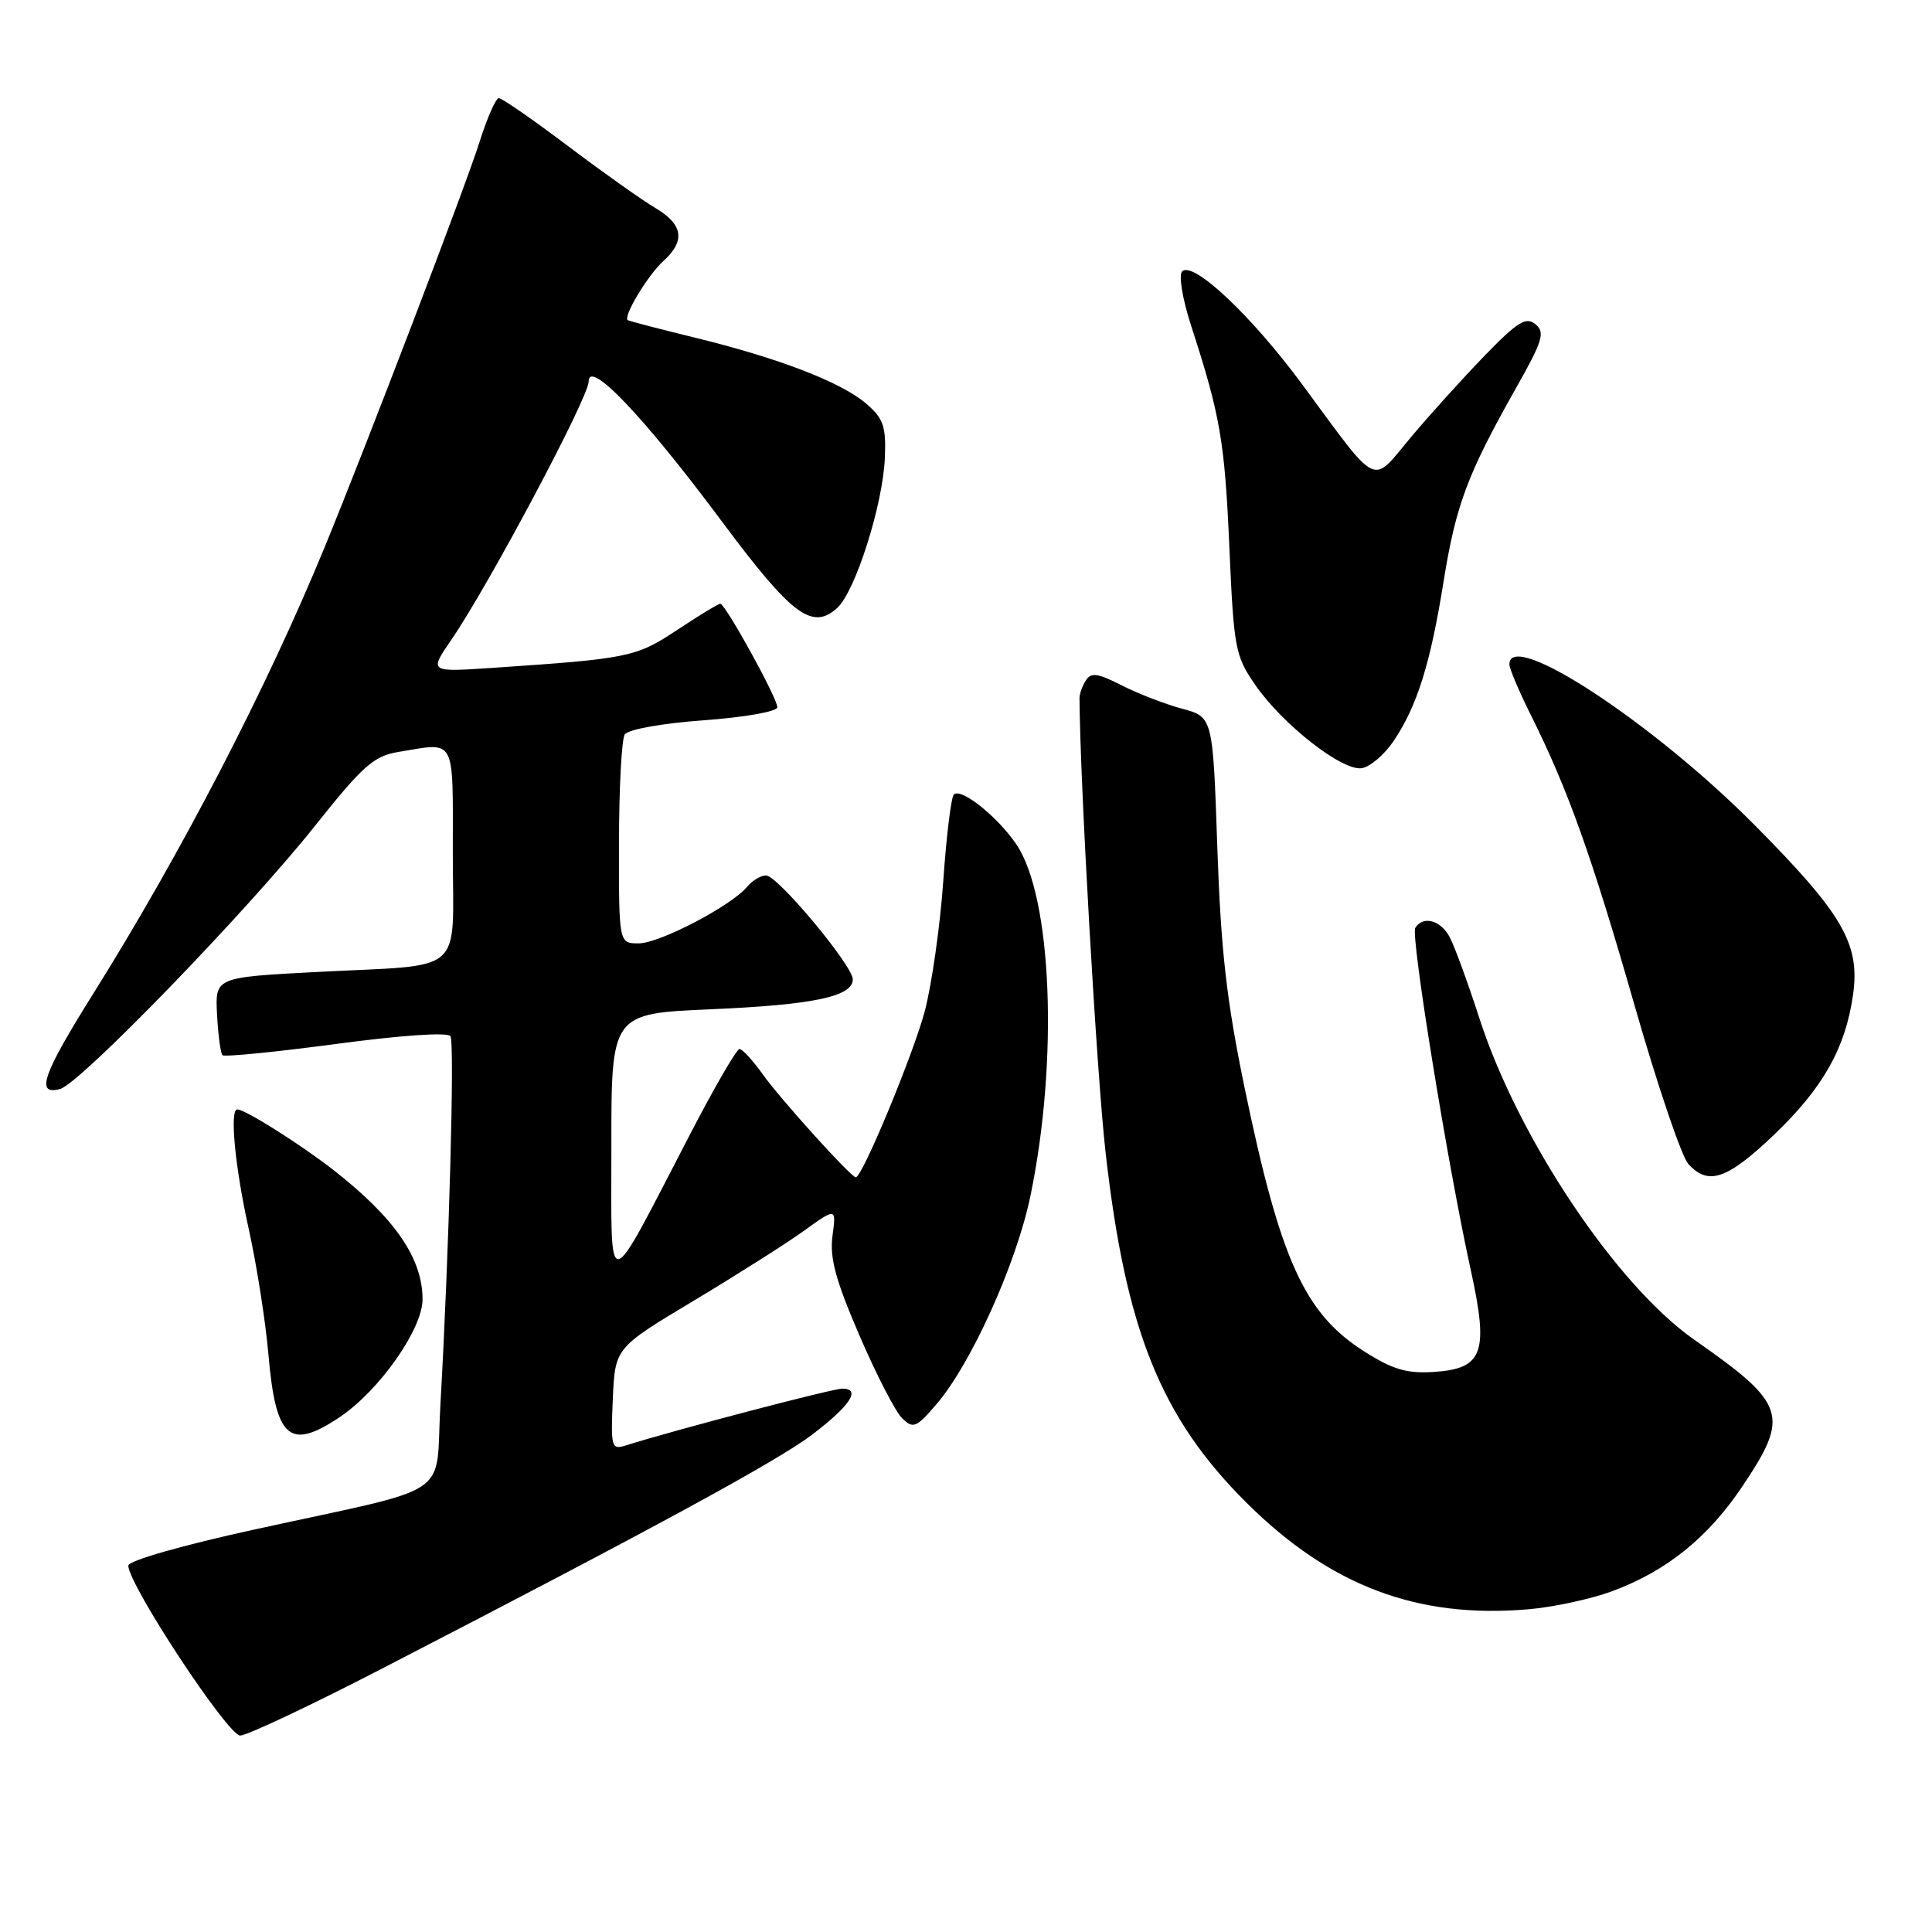 <?xml version="1.0" encoding="UTF-8" standalone="no"?>
<!DOCTYPE svg PUBLIC "-//W3C//DTD SVG 1.1//EN" "http://www.w3.org/Graphics/SVG/1.1/DTD/svg11.dtd" >
<svg xmlns="http://www.w3.org/2000/svg" xmlns:xlink="http://www.w3.org/1999/xlink" version="1.1" viewBox="0 0 256 256">
 <g >
 <path fill="currentColor"
d=" M 50.50 221.16 C 86.58 202.53 102.96 193.62 107.57 190.13 C 112.66 186.27 114.15 184.00 111.61 184.00 C 110.30 184.00 89.19 189.54 82.92 191.53 C 81.02 192.13 80.92 191.79 81.20 185.38 C 81.50 178.60 81.50 178.60 91.86 172.39 C 97.56 168.97 104.16 164.79 106.52 163.09 C 110.81 160.01 110.81 160.01 110.31 163.76 C 109.92 166.66 110.72 169.63 113.87 176.93 C 116.10 182.12 118.65 187.06 119.54 187.93 C 121.01 189.36 121.41 189.19 124.14 186.00 C 128.71 180.65 134.68 167.41 136.53 158.50 C 140.27 140.50 139.41 118.83 134.66 111.86 C 132.15 108.18 127.33 104.34 126.39 105.28 C 126.03 105.64 125.40 110.78 124.99 116.71 C 124.58 122.65 123.47 130.42 122.54 133.98 C 121.03 139.67 114.26 156.00 113.40 156.00 C 112.77 156.00 103.45 145.69 101.09 142.38 C 99.76 140.52 98.37 139.00 97.99 139.00 C 97.61 139.00 94.71 144.00 91.54 150.10 C 80.06 172.20 81.03 172.03 81.01 151.90 C 81.00 134.30 81.00 134.30 94.25 133.73 C 107.77 133.15 113.00 132.05 113.00 129.77 C 113.00 127.95 103.03 116.00 101.51 116.00 C 100.81 116.00 99.69 116.67 99.01 117.49 C 96.89 120.04 87.39 125.00 84.63 125.00 C 82.00 125.00 82.00 125.00 82.02 111.75 C 82.02 104.46 82.37 97.97 82.78 97.33 C 83.21 96.65 87.66 95.85 93.26 95.44 C 98.73 95.04 103.00 94.28 103.00 93.71 C 103.00 92.49 96.11 80.00 95.44 80.00 C 95.18 80.00 92.61 81.56 89.73 83.47 C 84.27 87.09 83.31 87.28 65.18 88.50 C 56.86 89.06 56.86 89.06 59.80 84.78 C 64.74 77.59 78.00 52.65 78.00 50.56 C 78.00 47.51 85.29 55.17 95.68 69.13 C 104.93 81.55 107.62 83.56 110.93 80.56 C 113.34 78.38 117.00 66.84 117.25 60.64 C 117.42 56.48 117.06 55.45 114.77 53.48 C 111.47 50.64 103.16 47.44 92.00 44.72 C 87.33 43.58 83.35 42.54 83.18 42.42 C 82.53 41.95 85.85 36.44 87.90 34.59 C 90.85 31.92 90.52 29.74 86.84 27.56 C 85.10 26.54 79.89 22.84 75.26 19.35 C 70.63 15.86 66.51 13.00 66.10 13.00 C 65.70 13.00 64.56 15.59 63.56 18.75 C 61.79 24.42 48.61 58.89 43.02 72.50 C 35.34 91.18 24.03 113.02 12.36 131.66 C 5.63 142.41 4.67 145.16 7.96 144.30 C 10.59 143.61 32.72 120.76 41.78 109.38 C 48.06 101.48 49.54 100.17 52.77 99.64 C 60.50 98.36 60.00 97.44 60.00 112.98 C 60.00 129.48 61.97 127.75 42.00 128.79 C 28.50 129.50 28.50 129.50 28.76 134.43 C 28.90 137.14 29.23 139.56 29.48 139.82 C 29.74 140.07 36.51 139.40 44.53 138.33 C 53.19 137.17 59.35 136.75 59.69 137.30 C 60.26 138.23 59.50 166.08 58.35 186.24 C 57.64 198.76 60.59 196.79 33.75 202.66 C 24.19 204.75 17.00 206.80 17.00 207.45 C 17.00 209.95 30.20 230.00 31.83 229.97 C 32.75 229.95 41.15 225.99 50.50 221.16 Z  M 213.55 210.87 C 220.84 208.18 226.33 203.75 230.95 196.84 C 237.17 187.53 236.66 186.02 224.50 177.52 C 214.21 170.33 201.21 150.90 196.06 135.03 C 194.51 130.23 192.72 125.34 192.08 124.15 C 190.89 121.92 188.55 121.30 187.53 122.95 C 186.90 123.97 191.79 154.17 194.86 168.17 C 197.30 179.25 196.54 181.36 189.98 181.79 C 186.40 182.02 184.54 181.47 180.75 179.06 C 172.85 174.04 169.65 166.99 164.92 144.16 C 162.52 132.55 161.77 125.91 161.30 112.25 C 160.71 95.00 160.71 95.00 156.61 93.90 C 154.36 93.29 150.76 91.90 148.62 90.81 C 145.46 89.19 144.57 89.07 143.88 90.16 C 143.41 90.90 143.03 91.95 143.04 92.50 C 143.10 103.55 145.32 142.28 146.49 152.66 C 149.16 176.29 153.81 187.85 165.22 199.17 C 176.27 210.14 187.81 214.50 202.50 213.24 C 205.80 212.96 210.77 211.89 213.55 210.87 Z  M 45.08 187.73 C 50.29 184.21 55.99 176.10 55.99 172.18 C 56.00 166.74 52.31 161.38 44.18 155.03 C 39.85 151.65 32.48 147.00 31.44 147.00 C 30.41 147.00 31.14 154.64 32.94 162.76 C 34.01 167.57 35.19 175.10 35.57 179.50 C 36.54 190.68 38.36 192.26 45.08 187.73 Z  M 235.05 150.38 C 241.54 144.18 244.52 138.92 245.53 131.86 C 246.50 125.10 244.22 121.15 232.54 109.37 C 219.07 95.77 200.00 83.26 200.00 88.03 C 200.00 88.59 201.29 91.63 202.86 94.78 C 207.75 104.57 210.93 113.47 216.61 133.30 C 219.63 143.84 222.82 153.25 223.71 154.23 C 226.34 157.14 228.84 156.30 235.05 150.38 Z  M 184.66 98.19 C 187.79 93.53 189.54 87.95 191.29 77.00 C 192.91 66.92 194.45 62.79 200.92 51.35 C 204.42 45.15 204.76 44.04 203.46 42.97 C 202.21 41.93 201.10 42.62 196.73 47.12 C 193.86 50.08 189.45 54.96 186.94 57.95 C 181.63 64.30 182.84 64.89 172.53 50.91 C 165.81 41.80 158.08 34.53 156.64 35.96 C 156.16 36.44 156.68 39.62 157.83 43.16 C 161.70 55.06 162.29 58.51 162.90 72.60 C 163.49 85.97 163.67 86.91 166.35 90.79 C 169.99 96.03 177.84 102.17 180.43 101.79 C 181.53 101.63 183.43 100.01 184.66 98.19 Z "/>
</g>
</svg>